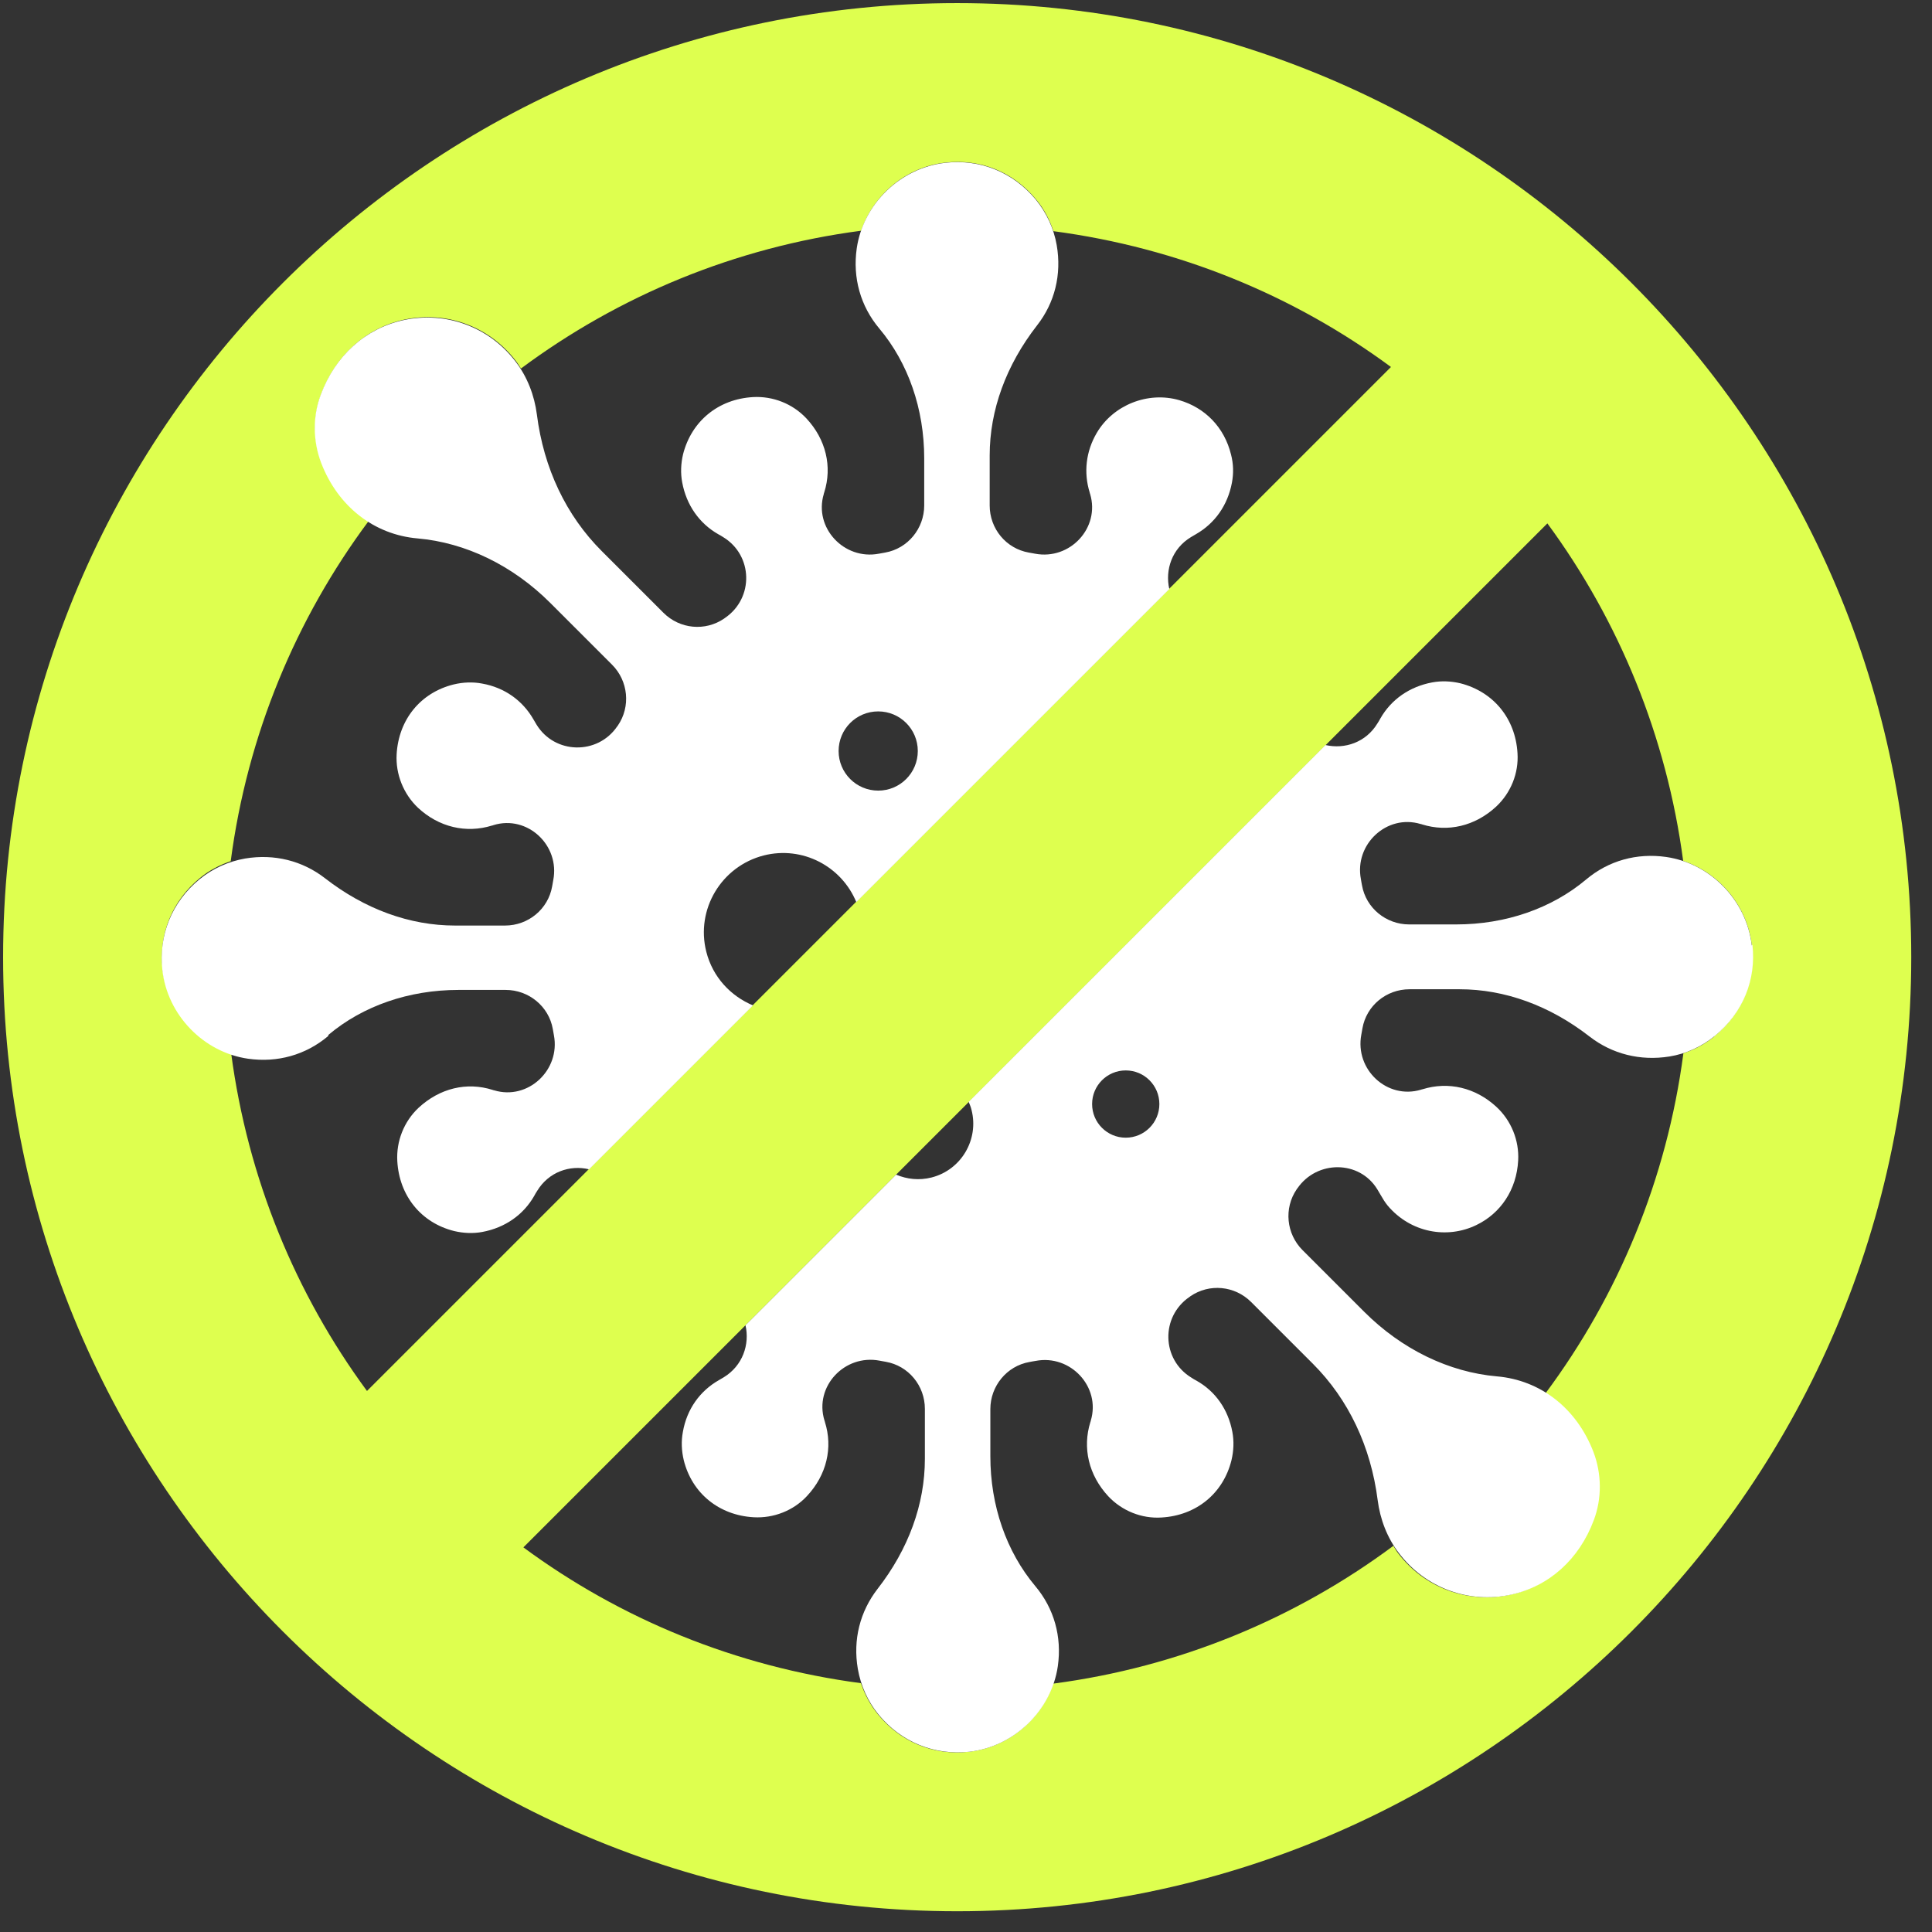 <svg width="81" height="81" viewBox="0 0 81 81" fill="none" xmlns="http://www.w3.org/2000/svg">
<rect x="0" y="0" width="81" height="81" fill="#333333" stroke="none"/>
<path d="M40.13 0.13C18.076 0.13 0.13 18.076 0.13 40.13C0.13 62.184 18.076 80.13 40.13 80.13C62.184 80.13 80.13 62.184 80.13 40.13C80.13 18.076 62.184 0.13 40.13 0.13ZM9.692 44.164C8.162 43.654 7.002 42.263 6.817 40.631C6.65 39.166 7.216 37.765 8.384 36.81C8.764 36.495 9.21 36.263 9.673 36.105C10.369 30.809 12.409 25.94 15.451 21.85C14.589 21.303 13.893 20.459 13.485 19.393C13.133 18.484 13.123 17.436 13.466 16.527C14.088 14.885 15.358 13.745 16.944 13.402C18.706 13.021 20.524 13.68 21.637 15.145C21.711 15.238 21.776 15.349 21.841 15.451C25.931 12.409 30.809 10.369 36.105 9.673C36.624 8.152 38.006 6.993 39.639 6.817C41.104 6.65 42.486 7.206 43.441 8.366C43.766 8.755 44.007 9.21 44.164 9.692C49.414 10.387 54.245 12.381 58.317 15.386L15.386 58.317C12.391 54.245 10.387 49.404 9.692 44.164ZM71.867 43.459C71.486 43.766 71.05 44.007 70.578 44.155C69.882 49.451 67.842 54.32 64.8 58.41C65.662 58.957 66.358 59.801 66.766 60.867C67.118 61.776 67.127 62.824 66.784 63.733C66.163 65.375 64.892 66.515 63.306 66.859C61.544 67.239 59.727 66.58 58.614 65.115C58.539 65.022 58.484 64.911 58.419 64.809C54.329 67.851 49.451 69.891 44.155 70.587C43.636 72.108 42.254 73.267 40.621 73.443C39.156 73.61 37.765 73.044 36.81 71.876C36.495 71.486 36.253 71.041 36.096 70.568C30.846 69.873 26.015 67.879 21.943 64.874L64.874 21.943C67.869 26.015 69.873 30.856 70.568 36.096C72.099 36.606 73.258 37.997 73.443 39.629C73.61 41.094 73.044 42.495 71.867 43.45V43.459Z" fill="#DEFF4F"/>
<path d="M13.773 43.385C15.219 42.17 17.148 41.503 19.226 41.503H21.201C22.166 41.503 23.01 42.189 23.177 43.144C23.195 43.228 23.204 43.311 23.223 43.404C23.501 44.86 22.138 46.14 20.719 45.713C20.7 45.713 20.682 45.704 20.654 45.695C19.578 45.351 18.437 45.62 17.547 46.446C16.935 47.021 16.61 47.846 16.657 48.681C16.74 50.137 17.658 51.268 19.04 51.612C19.43 51.704 19.838 51.723 20.227 51.649C21.173 51.472 21.943 50.934 22.398 50.137C22.435 50.072 22.472 49.998 22.518 49.933C23 49.135 23.891 48.829 24.698 49.024L31.57 42.152C30.633 41.762 29.882 40.965 29.613 39.907C29.159 38.127 30.244 36.318 32.024 35.864C33.647 35.456 35.28 36.318 35.901 37.821L49.024 24.698C48.839 23.891 49.135 23 49.933 22.518C49.998 22.481 50.072 22.435 50.137 22.398C50.934 21.943 51.472 21.183 51.649 20.237C51.723 19.847 51.714 19.448 51.612 19.059C51.333 17.918 50.526 17.093 49.441 16.777C48.124 16.397 46.668 16.981 45.982 18.15C45.528 18.92 45.426 19.81 45.685 20.645C45.685 20.663 45.695 20.682 45.704 20.71C46.13 22.129 44.86 23.492 43.395 23.214C43.311 23.195 43.228 23.186 43.135 23.167C42.18 23 41.493 22.166 41.493 21.192V19.096C41.493 17.195 42.18 15.312 43.478 13.643C44.22 12.697 44.517 11.51 44.303 10.276C44.183 9.581 43.877 8.922 43.432 8.375C42.476 7.216 41.085 6.659 39.629 6.826C37.746 7.039 36.188 8.551 35.919 10.415C35.743 11.649 36.077 12.836 36.865 13.773C38.08 15.219 38.748 17.148 38.748 19.216V21.192C38.748 22.156 38.062 23 37.107 23.167C37.023 23.186 36.94 23.195 36.847 23.214C35.391 23.492 34.111 22.129 34.538 20.71C34.538 20.691 34.547 20.673 34.556 20.645C34.899 19.569 34.63 18.419 33.805 17.538C33.23 16.926 32.404 16.601 31.57 16.648C30.114 16.731 28.992 17.658 28.639 19.04C28.546 19.43 28.528 19.838 28.602 20.227C28.778 21.173 29.316 21.943 30.114 22.398C30.179 22.435 30.253 22.472 30.318 22.518C31.57 23.279 31.616 25.069 30.401 25.903C30.392 25.903 30.383 25.922 30.364 25.931C29.567 26.478 28.5 26.376 27.814 25.69L25.226 23.102C23.733 21.609 22.796 19.634 22.509 17.38C22.407 16.583 22.11 15.803 21.619 15.164C20.506 13.698 18.688 13.04 16.926 13.42C15.331 13.763 14.06 14.904 13.448 16.546C13.105 17.454 13.114 18.493 13.466 19.411C14.171 21.238 15.683 22.416 17.51 22.574C19.523 22.75 21.498 23.705 23.075 25.282L25.662 27.869C26.339 28.546 26.45 29.622 25.903 30.42C25.903 30.429 25.885 30.438 25.875 30.457C25.05 31.663 23.251 31.625 22.49 30.373C22.453 30.308 22.407 30.234 22.37 30.169C21.915 29.372 21.155 28.825 20.209 28.658C19.819 28.584 19.411 28.602 19.022 28.695C17.631 29.038 16.712 30.169 16.629 31.625C16.583 32.46 16.916 33.286 17.519 33.861C18.4 34.686 19.55 34.946 20.626 34.612C20.645 34.612 20.663 34.602 20.691 34.593C22.11 34.157 23.483 35.437 23.195 36.903C23.177 36.986 23.167 37.069 23.149 37.162C22.982 38.117 22.147 38.804 21.173 38.804H19.077C17.176 38.804 15.293 38.117 13.624 36.819C12.678 36.086 11.5 35.79 10.276 35.994C9.581 36.114 8.922 36.411 8.375 36.856C7.206 37.811 6.641 39.212 6.807 40.677C7.021 42.56 8.533 44.118 10.397 44.387C11.63 44.563 12.817 44.229 13.754 43.441L13.773 43.385ZM36.819 29.826C37.737 29.826 38.479 30.568 38.479 31.486C38.479 32.404 37.737 33.147 36.819 33.147C35.901 33.147 35.159 32.404 35.159 31.486C35.159 30.568 35.901 29.826 36.819 29.826Z" fill="white"/>
<path d="M65.634 21.183L65.606 21.21C65.606 21.21 65.625 21.192 65.634 21.183Z" fill="white"/>
<path d="M14.616 59.087L14.653 59.05C14.653 59.05 14.626 59.077 14.616 59.087Z" fill="white"/>
<path d="M73.443 39.639C73.23 37.756 71.718 36.198 69.854 35.929C68.621 35.752 67.433 36.086 66.497 36.875C65.05 38.09 63.121 38.757 61.053 38.757H59.077C58.113 38.757 57.269 38.071 57.102 37.116C57.083 37.032 57.074 36.949 57.056 36.856C56.777 35.4 58.141 34.12 59.56 34.547C59.578 34.547 59.597 34.556 59.625 34.565C60.7 34.899 61.841 34.64 62.731 33.814C63.343 33.239 63.677 32.414 63.622 31.579C63.538 30.123 62.611 29.001 61.229 28.648C60.84 28.556 60.431 28.537 60.042 28.611C59.096 28.788 58.326 29.326 57.872 30.123C57.835 30.188 57.797 30.262 57.751 30.327C57.269 31.125 56.379 31.421 55.572 31.236L40.612 46.195C40.659 46.307 40.705 46.418 40.733 46.538C41.048 47.781 40.297 49.052 39.054 49.367C38.535 49.497 38.025 49.441 37.57 49.247L31.255 55.562C31.44 56.369 31.134 57.26 30.346 57.742C30.281 57.779 30.206 57.825 30.142 57.862C29.344 58.317 28.797 59.077 28.63 60.033C28.556 60.422 28.574 60.83 28.667 61.22C29.01 62.602 30.142 63.529 31.598 63.612C32.432 63.659 33.267 63.334 33.833 62.722C34.658 61.841 34.927 60.691 34.584 59.615C34.584 59.597 34.575 59.578 34.565 59.55C34.13 58.131 35.409 56.768 36.875 57.046C36.958 57.065 37.042 57.074 37.134 57.093C38.09 57.26 38.776 58.094 38.776 59.068V61.164C38.776 63.065 38.09 64.948 36.791 66.617C36.059 67.563 35.752 68.741 35.966 69.975C36.086 70.67 36.383 71.329 36.828 71.876C37.784 73.044 39.175 73.601 40.64 73.443C42.523 73.23 44.081 71.718 44.35 69.854C44.526 68.621 44.192 67.433 43.404 66.497C42.189 65.05 41.521 63.121 41.521 61.053V59.077C41.521 58.113 42.207 57.269 43.163 57.102C43.246 57.083 43.33 57.074 43.422 57.056C44.878 56.777 46.158 58.141 45.732 59.56C45.732 59.578 45.722 59.597 45.713 59.625C45.379 60.7 45.639 61.841 46.464 62.731C47.039 63.343 47.865 63.677 48.699 63.622C50.156 63.538 51.287 62.611 51.63 61.22C51.723 60.83 51.741 60.422 51.667 60.033C51.491 59.087 50.953 58.326 50.156 57.881C50.091 57.844 50.016 57.807 49.952 57.76C48.699 57 48.653 55.21 49.868 54.375C49.877 54.375 49.896 54.357 49.905 54.347C50.703 53.8 51.769 53.902 52.456 54.589L55.043 57.176C56.536 58.669 57.473 60.645 57.76 62.898C57.862 63.696 58.159 64.475 58.651 65.115C59.764 66.58 61.581 67.239 63.343 66.859C64.939 66.515 66.209 65.375 66.821 63.733C67.165 62.824 67.155 61.785 66.803 60.867C66.098 59.04 64.586 57.862 62.759 57.705C60.747 57.529 58.771 56.573 57.195 54.997L54.607 52.409C53.93 51.732 53.819 50.656 54.366 49.859C54.366 49.849 54.385 49.831 54.394 49.822C55.21 48.635 56.991 48.635 57.742 49.859C57.788 49.942 57.844 50.026 57.89 50.109C57.974 50.258 58.066 50.406 58.178 50.545C59.142 51.686 60.672 51.955 61.897 51.361C62.917 50.87 63.585 49.877 63.65 48.653C63.696 47.818 63.362 46.984 62.741 46.409C61.86 45.593 60.719 45.333 59.643 45.667C59.625 45.667 59.606 45.676 59.578 45.685C58.159 46.112 56.796 44.841 57.074 43.376C57.093 43.292 57.102 43.209 57.12 43.116C57.287 42.161 58.122 41.475 59.096 41.475H61.192C63.093 41.475 64.976 42.161 66.645 43.459C67.591 44.192 68.769 44.489 69.993 44.294C70.689 44.183 71.347 43.877 71.894 43.432C73.072 42.476 73.638 41.076 73.471 39.611L73.443 39.639ZM47.197 47.698C46.418 47.698 45.787 47.067 45.787 46.288C45.787 45.509 46.418 44.878 47.197 44.878C47.976 44.878 48.607 45.509 48.607 46.288C48.607 47.067 47.976 47.698 47.197 47.698Z" fill="white"/>
</svg>
